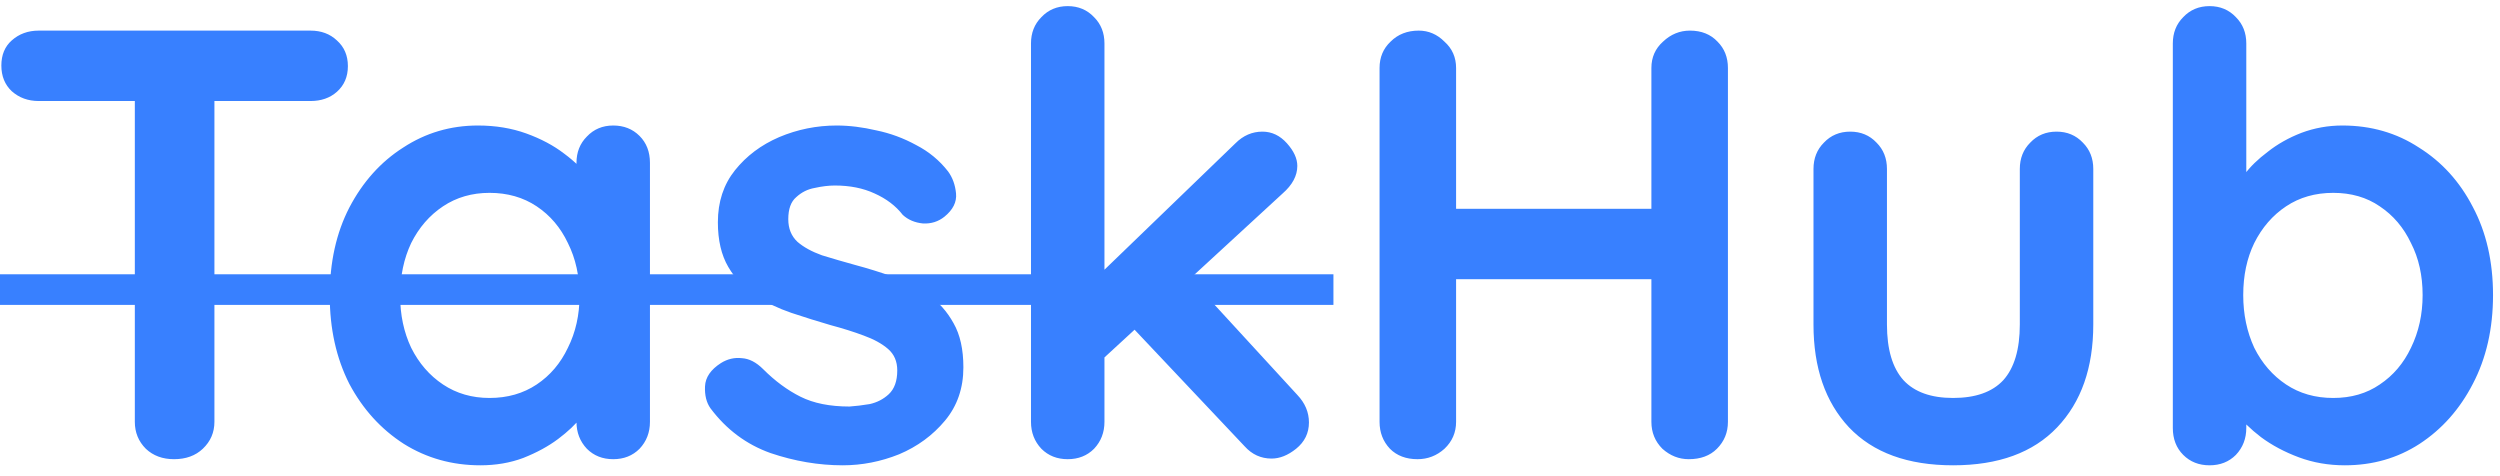 <svg width="147" height="28" viewBox="0 0 147 28" fill="none" xmlns="http://www.w3.org/2000/svg">
<path d="M10.232 27C9.56 27 9.008 26.796 8.576 26.388C8.144 25.956 7.928 25.428 7.928 24.804V3.924H12.608V24.804C12.608 25.428 12.38 25.956 11.924 26.388C11.492 26.796 10.928 27 10.232 27ZM2.276 5.94C1.652 5.94 1.124 5.748 0.692 5.364C0.284 4.98 0.08 4.476 0.08 3.852C0.08 3.228 0.284 2.736 0.692 2.376C1.124 1.992 1.652 1.8 2.276 1.8H18.26C18.884 1.8 19.4 1.992 19.808 2.376C20.24 2.76 20.456 3.264 20.456 3.888C20.456 4.512 20.24 5.016 19.808 5.4C19.4 5.76 18.884 5.94 18.26 5.94H2.276ZM36.057 7.38C36.681 7.38 37.197 7.584 37.605 7.992C38.013 8.4 38.217 8.928 38.217 9.576V24.804C38.217 25.428 38.013 25.956 37.605 26.388C37.197 26.796 36.681 27 36.057 27C35.433 27 34.917 26.796 34.509 26.388C34.101 25.956 33.897 25.428 33.897 24.804V23.04L34.689 23.364C34.689 23.676 34.521 24.06 34.185 24.516C33.849 24.948 33.393 25.38 32.817 25.812C32.241 26.244 31.557 26.616 30.765 26.928C29.997 27.216 29.157 27.36 28.245 27.36C26.589 27.36 25.089 26.94 23.745 26.1C22.401 25.236 21.333 24.06 20.541 22.572C19.773 21.06 19.389 19.332 19.389 17.388C19.389 15.42 19.773 13.692 20.541 12.204C21.333 10.692 22.389 9.516 23.709 8.676C25.029 7.812 26.493 7.38 28.101 7.38C29.133 7.38 30.081 7.536 30.945 7.848C31.809 8.16 32.553 8.556 33.177 9.036C33.825 9.516 34.317 10.008 34.653 10.512C35.013 10.992 35.193 11.4 35.193 11.736L33.897 12.204V9.576C33.897 8.952 34.101 8.436 34.509 8.028C34.917 7.596 35.433 7.38 36.057 7.38ZM28.785 23.4C29.841 23.4 30.765 23.136 31.557 22.608C32.349 22.08 32.961 21.36 33.393 20.448C33.849 19.536 34.077 18.516 34.077 17.388C34.077 16.236 33.849 15.204 33.393 14.292C32.961 13.38 32.349 12.66 31.557 12.132C30.765 11.604 29.841 11.34 28.785 11.34C27.753 11.34 26.841 11.604 26.049 12.132C25.257 12.66 24.633 13.38 24.177 14.292C23.745 15.204 23.529 16.236 23.529 17.388C23.529 18.516 23.745 19.536 24.177 20.448C24.633 21.36 25.257 22.08 26.049 22.608C26.841 23.136 27.753 23.4 28.785 23.4ZM41.779 24.012C41.539 23.676 41.431 23.244 41.455 22.716C41.479 22.188 41.791 21.732 42.391 21.348C42.775 21.108 43.183 21.012 43.615 21.06C44.047 21.084 44.467 21.3 44.875 21.708C45.571 22.404 46.303 22.944 47.071 23.328C47.839 23.712 48.799 23.904 49.951 23.904C50.311 23.88 50.707 23.832 51.139 23.76C51.571 23.664 51.943 23.472 52.255 23.184C52.591 22.872 52.759 22.404 52.759 21.78C52.759 21.252 52.579 20.832 52.219 20.52C51.859 20.208 51.379 19.944 50.779 19.728C50.203 19.512 49.555 19.308 48.835 19.116C48.091 18.9 47.323 18.66 46.531 18.396C45.763 18.132 45.055 17.796 44.407 17.388C43.759 16.956 43.231 16.392 42.823 15.696C42.415 15 42.211 14.124 42.211 13.068C42.211 11.868 42.547 10.848 43.219 10.008C43.891 9.168 44.755 8.52 45.811 8.064C46.891 7.608 48.019 7.38 49.195 7.38C49.939 7.38 50.719 7.476 51.535 7.668C52.351 7.836 53.131 8.124 53.875 8.532C54.619 8.916 55.243 9.432 55.747 10.08C56.011 10.44 56.167 10.872 56.215 11.376C56.263 11.88 56.035 12.336 55.531 12.744C55.171 13.032 54.751 13.164 54.271 13.14C53.791 13.092 53.395 12.924 53.083 12.636C52.675 12.108 52.123 11.688 51.427 11.376C50.755 11.064 49.975 10.908 49.087 10.908C48.727 10.908 48.331 10.956 47.899 11.052C47.491 11.124 47.131 11.304 46.819 11.592C46.507 11.856 46.351 12.288 46.351 12.888C46.351 13.44 46.531 13.884 46.891 14.22C47.251 14.532 47.731 14.796 48.331 15.012C48.955 15.204 49.615 15.396 50.311 15.588C51.031 15.78 51.763 16.008 52.507 16.272C53.251 16.536 53.935 16.884 54.559 17.316C55.183 17.748 55.687 18.312 56.071 19.008C56.455 19.68 56.647 20.544 56.647 21.6C56.647 22.824 56.287 23.868 55.567 24.732C54.847 25.596 53.947 26.256 52.867 26.712C51.787 27.144 50.683 27.36 49.555 27.36C48.139 27.36 46.723 27.12 45.307 26.64C43.891 26.136 42.715 25.26 41.779 24.012ZM62.782 27C62.158 27 61.642 26.796 61.234 26.388C60.826 25.956 60.622 25.428 60.622 24.804V2.556C60.622 1.932 60.826 1.416 61.234 1.008C61.642 0.576 62.158 0.36 62.782 0.36C63.406 0.36 63.922 0.576 64.33 1.008C64.738 1.416 64.942 1.932 64.942 2.556V24.804C64.942 25.428 64.738 25.956 64.33 26.388C63.922 26.796 63.406 27 62.782 27ZM74.23 7.74C74.782 7.74 75.262 7.968 75.67 8.424C76.078 8.88 76.282 9.324 76.282 9.756C76.282 10.332 75.994 10.872 75.418 11.376L64.582 21.348L64.402 16.38L72.646 8.424C73.102 7.968 73.63 7.74 74.23 7.74ZM74.77 26.964C74.146 26.964 73.618 26.724 73.186 26.244L66.526 19.188L69.802 16.164L76.282 23.22C76.738 23.7 76.966 24.24 76.966 24.84C76.966 25.464 76.714 25.98 76.21 26.388C75.73 26.772 75.25 26.964 74.77 26.964ZM83.422 1.8C83.998 1.8 84.502 2.016 84.934 2.448C85.39 2.856 85.618 3.372 85.618 3.996V24.804C85.618 25.428 85.39 25.956 84.934 26.388C84.478 26.796 83.95 27 83.35 27C82.678 27 82.138 26.796 81.73 26.388C81.322 25.956 81.118 25.428 81.118 24.804V3.996C81.118 3.372 81.334 2.856 81.766 2.448C82.198 2.016 82.75 1.8 83.422 1.8ZM99.37 1.8C100.042 1.8 100.582 2.016 100.99 2.448C101.398 2.856 101.602 3.372 101.602 3.996V24.804C101.602 25.428 101.386 25.956 100.954 26.388C100.546 26.796 99.994 27 99.298 27C98.722 27 98.206 26.796 97.75 26.388C97.318 25.956 97.102 25.428 97.102 24.804V3.996C97.102 3.372 97.33 2.856 97.786 2.448C98.242 2.016 98.77 1.8 99.37 1.8ZM83.314 12.276H99.37V16.416H83.314V12.276ZM120.925 7.74C121.549 7.74 122.065 7.956 122.473 8.388C122.881 8.796 123.085 9.312 123.085 9.936V19.08C123.085 21.624 122.377 23.64 120.961 25.128C119.545 26.616 117.505 27.36 114.841 27.36C112.177 27.36 110.137 26.616 108.721 25.128C107.329 23.64 106.633 21.624 106.633 19.08V9.936C106.633 9.312 106.837 8.796 107.245 8.388C107.653 7.956 108.169 7.74 108.793 7.74C109.417 7.74 109.933 7.956 110.341 8.388C110.749 8.796 110.953 9.312 110.953 9.936V19.08C110.953 20.544 111.277 21.636 111.925 22.356C112.573 23.052 113.545 23.4 114.841 23.4C116.161 23.4 117.145 23.052 117.793 22.356C118.441 21.636 118.765 20.544 118.765 19.08V9.936C118.765 9.312 118.969 8.796 119.377 8.388C119.785 7.956 120.301 7.74 120.925 7.74ZM137.734 7.38C139.414 7.38 140.914 7.812 142.234 8.676C143.578 9.516 144.634 10.68 145.402 12.168C146.194 13.656 146.59 15.384 146.59 17.352C146.59 19.32 146.194 21.06 145.402 22.572C144.634 24.06 143.59 25.236 142.27 26.1C140.974 26.94 139.51 27.36 137.878 27.36C136.918 27.36 136.018 27.204 135.178 26.892C134.338 26.58 133.594 26.184 132.946 25.704C132.322 25.224 131.83 24.744 131.47 24.264C131.134 23.76 130.966 23.34 130.966 23.004L132.082 22.536V25.164C132.082 25.788 131.878 26.316 131.47 26.748C131.062 27.156 130.546 27.36 129.922 27.36C129.298 27.36 128.782 27.156 128.374 26.748C127.966 26.34 127.762 25.812 127.762 25.164V2.556C127.762 1.932 127.966 1.416 128.374 1.008C128.782 0.576 129.298 0.36 129.922 0.36C130.546 0.36 131.062 0.576 131.47 1.008C131.878 1.416 132.082 1.932 132.082 2.556V11.7L131.47 11.376C131.47 11.064 131.638 10.692 131.974 10.26C132.31 9.804 132.766 9.36 133.342 8.928C133.918 8.472 134.578 8.1 135.322 7.812C136.09 7.524 136.894 7.38 137.734 7.38ZM137.194 11.34C136.138 11.34 135.214 11.604 134.422 12.132C133.63 12.66 133.006 13.38 132.55 14.292C132.118 15.18 131.902 16.2 131.902 17.352C131.902 18.48 132.118 19.512 132.55 20.448C133.006 21.36 133.63 22.08 134.422 22.608C135.214 23.136 136.138 23.4 137.194 23.4C138.25 23.4 139.162 23.136 139.93 22.608C140.722 22.08 141.334 21.36 141.766 20.448C142.222 19.512 142.45 18.48 142.45 17.352C142.45 16.2 142.222 15.18 141.766 14.292C141.334 13.38 140.722 12.66 139.93 12.132C139.162 11.604 138.25 11.34 137.194 11.34Z" fill="#3880FF"/>
<path d="M-1 16.128H78.406V17.928H-1V16.128Z" fill="#3880FF"/>
</svg>
